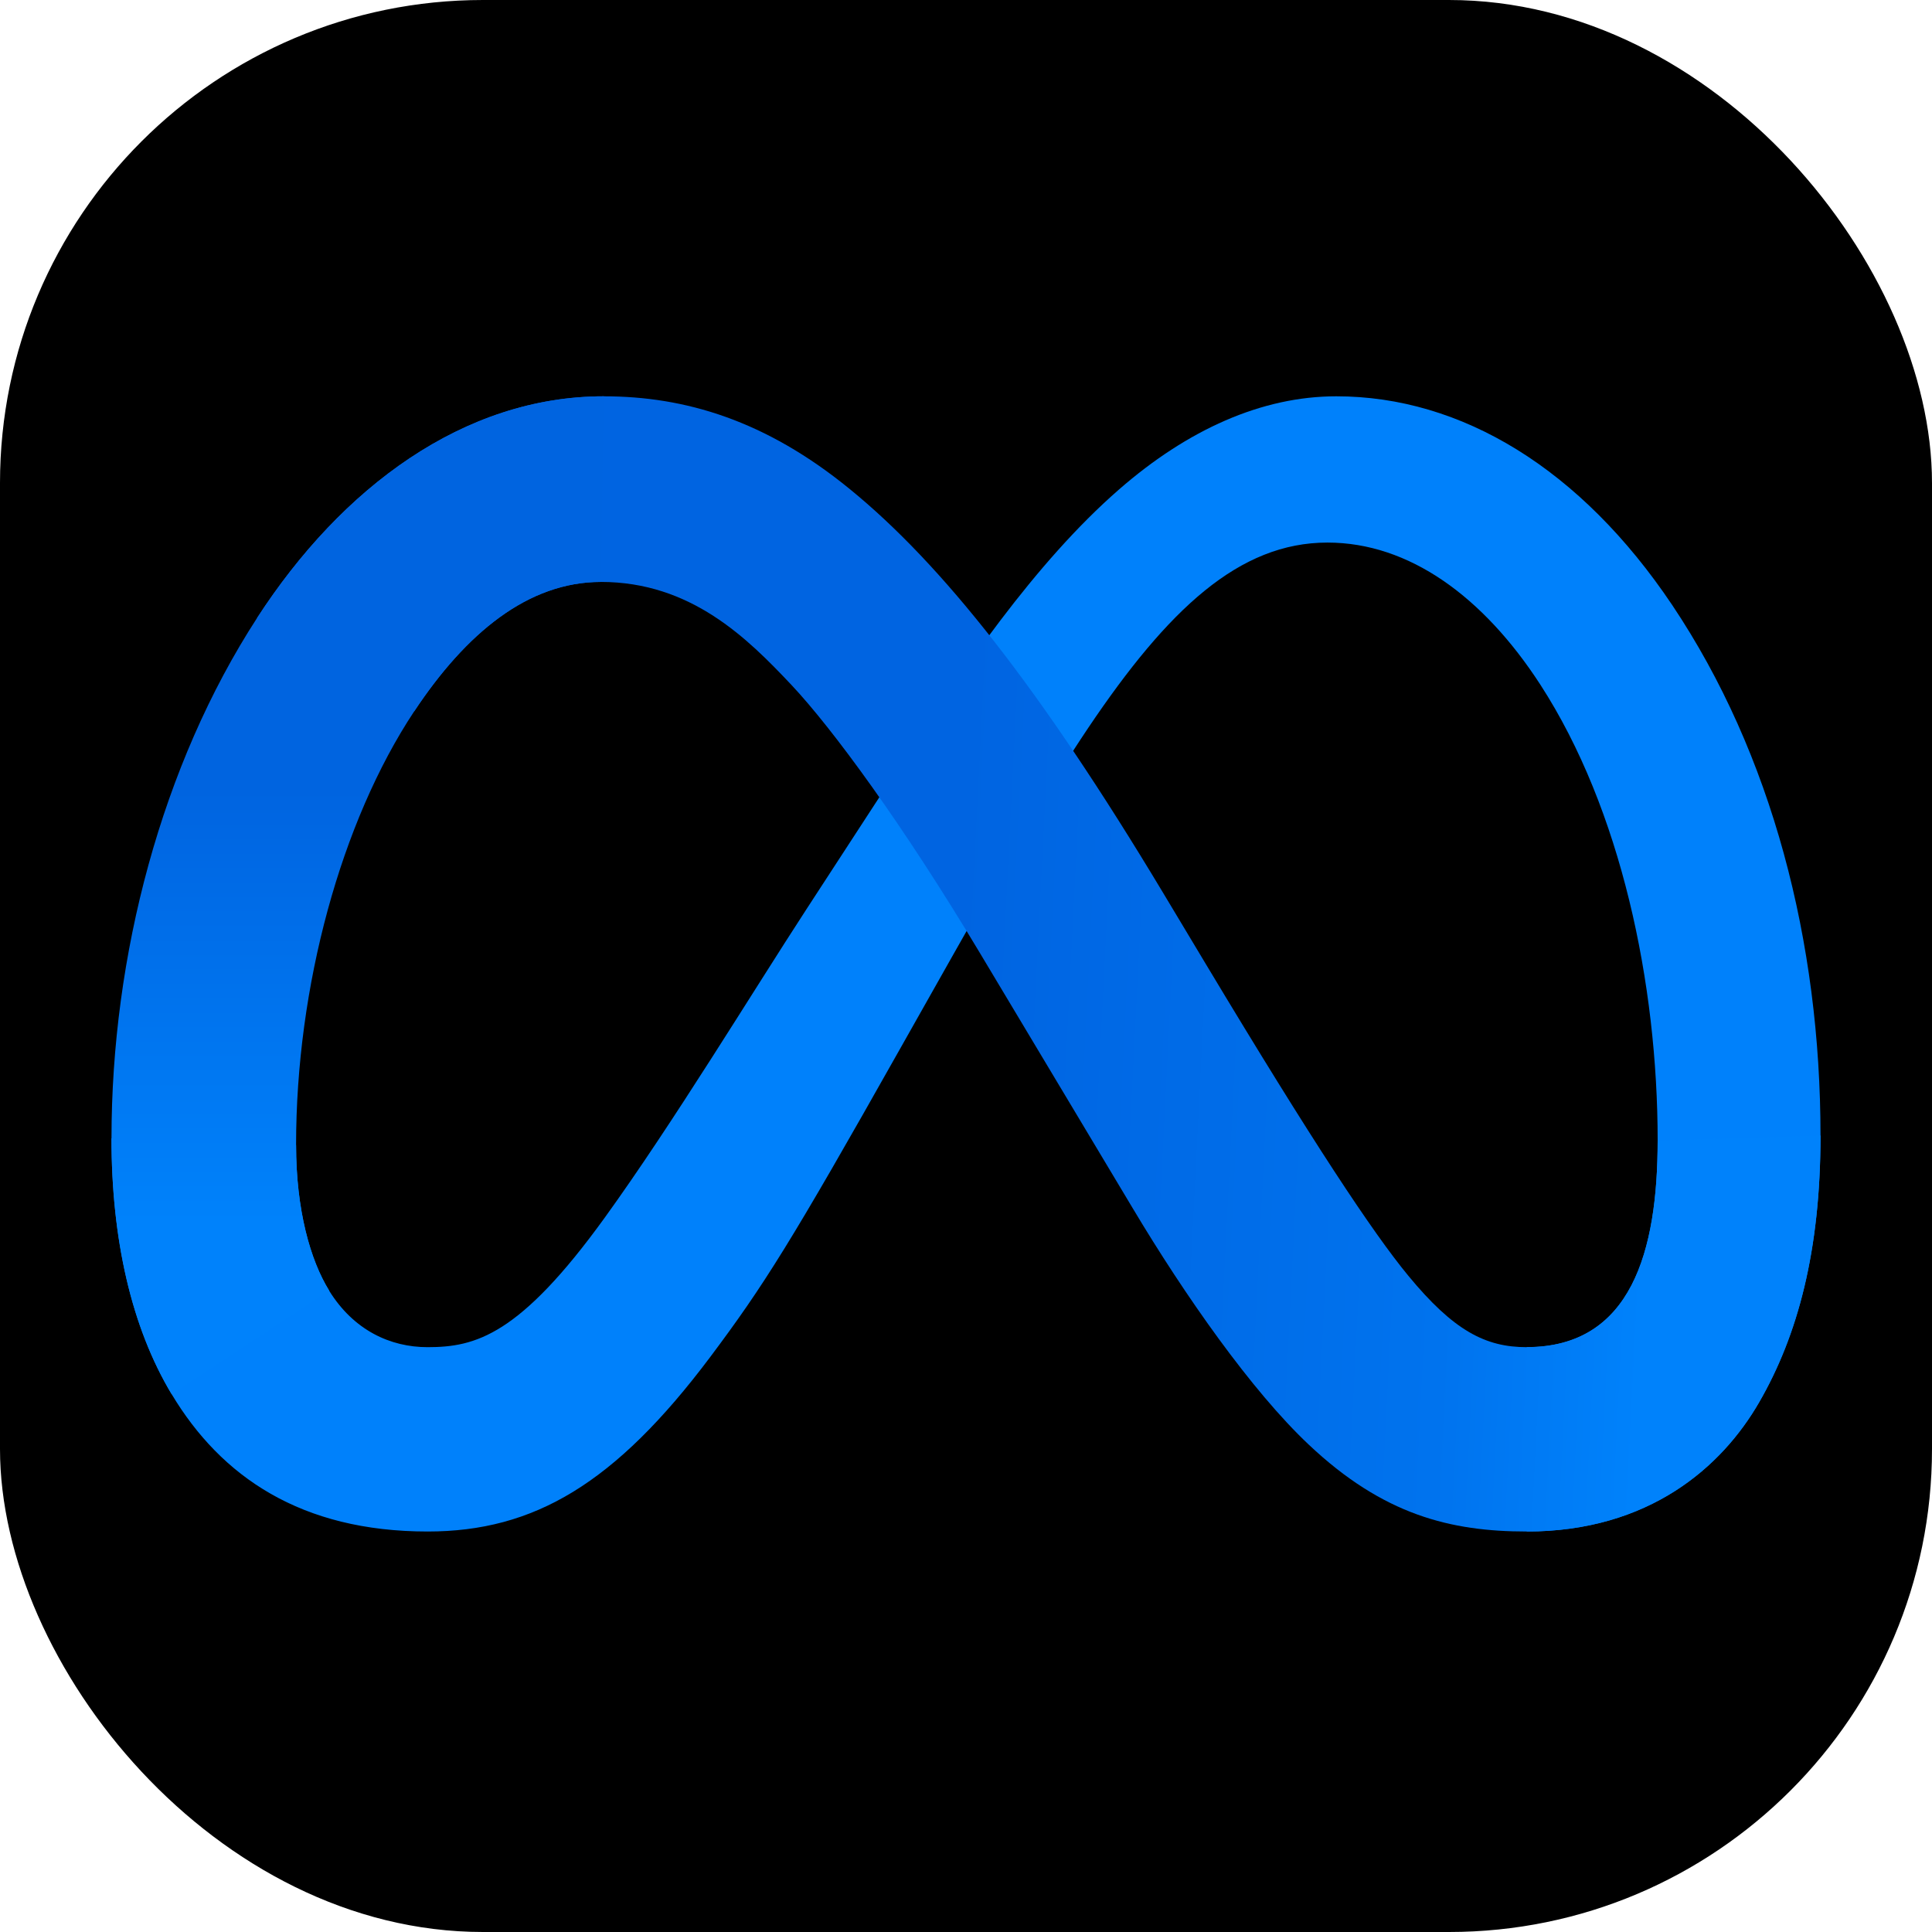 <svg width="24" height="24" viewBox="0 0 24 24" fill="none" xmlns="http://www.w3.org/2000/svg">
<g clip-path="url(#clip0_1224_26598)">
<path d="M24 0H0V24H24V0Z" fill="black"/>
<path d="M3.678 14.223C3.678 15.033 3.856 15.656 4.088 16.032C4.393 16.525 4.848 16.735 5.312 16.735C5.91 16.735 6.457 16.586 7.511 15.128C8.356 13.959 9.351 12.319 10.021 11.29L11.155 9.548C11.942 8.338 12.854 6.993 13.9 6.081C14.753 5.337 15.674 4.923 16.6 4.923C18.156 4.923 19.638 5.825 20.772 7.515C22.013 9.367 22.615 11.7 22.615 14.106C22.615 15.537 22.333 16.588 21.853 17.419C21.39 18.222 20.486 19.025 18.966 19.025V16.734C20.267 16.734 20.592 15.538 20.592 14.169C20.592 12.219 20.137 10.054 19.136 8.507C18.425 7.41 17.503 6.74 16.49 6.74C15.393 6.74 14.511 7.567 13.519 9.041C12.992 9.825 12.451 10.779 11.843 11.856L11.174 13.041C9.831 15.424 9.49 15.967 8.819 16.862C7.641 18.43 6.635 19.025 5.312 19.025C3.741 19.025 2.748 18.345 2.133 17.32C1.631 16.485 1.385 15.389 1.385 14.141L3.678 14.223Z" fill="#0081FB"/>
<path d="M3.193 7.677C4.244 6.056 5.761 4.923 7.501 4.923C8.509 4.923 9.511 5.221 10.557 6.076C11.702 7.009 12.921 8.548 14.443 11.082L14.989 11.992C16.306 14.186 17.055 15.315 17.494 15.847C18.058 16.531 18.453 16.735 18.966 16.735C20.267 16.735 20.592 15.539 20.592 14.17L22.615 14.106C22.615 15.537 22.333 16.588 21.853 17.419C21.39 18.222 20.486 19.025 18.966 19.025C18.021 19.025 17.184 18.82 16.258 17.946C15.546 17.276 14.714 16.085 14.074 15.014L12.17 11.834C11.214 10.238 10.338 9.047 9.831 8.508C9.285 7.929 8.584 7.229 7.464 7.229C6.559 7.229 5.789 7.865 5.145 8.837L3.193 7.677Z" fill="url(#paint0_linear_1224_26598)"/>
<path d="M7.464 7.229C6.559 7.229 5.789 7.865 5.145 8.837C4.235 10.211 3.678 12.258 3.678 14.223C3.678 15.034 3.856 15.656 4.089 16.032L2.133 17.32C1.631 16.485 1.385 15.389 1.385 14.141C1.385 11.871 2.008 9.504 3.193 7.677C4.244 6.056 5.761 4.923 7.501 4.923L7.464 7.229Z" fill="url(#paint1_linear_1224_26598)"/>
</g>
<defs>
<linearGradient id="paint0_linear_1224_26598" x1="5.987" y1="11.608" x2="20.605" y2="12.347" gradientUnits="userSpaceOnUse">
<stop stop-color="#0064E1"/>
<stop offset="0.4" stop-color="#0064E1"/>
<stop offset="0.83" stop-color="#0073EE"/>
<stop offset="1" stop-color="#0082FB"/>
</linearGradient>
<linearGradient id="paint1_linear_1224_26598" x1="4.443" y1="15.186" x2="4.443" y2="9.796" gradientUnits="userSpaceOnUse">
<stop stop-color="#0082FB"/>
<stop offset="1" stop-color="#0064E0"/>
</linearGradient>
<clipPath id="clip0_1224_26598">
<rect width="24" height="24" rx="6" fill="white"/>
</clipPath>
</defs>
</svg>

